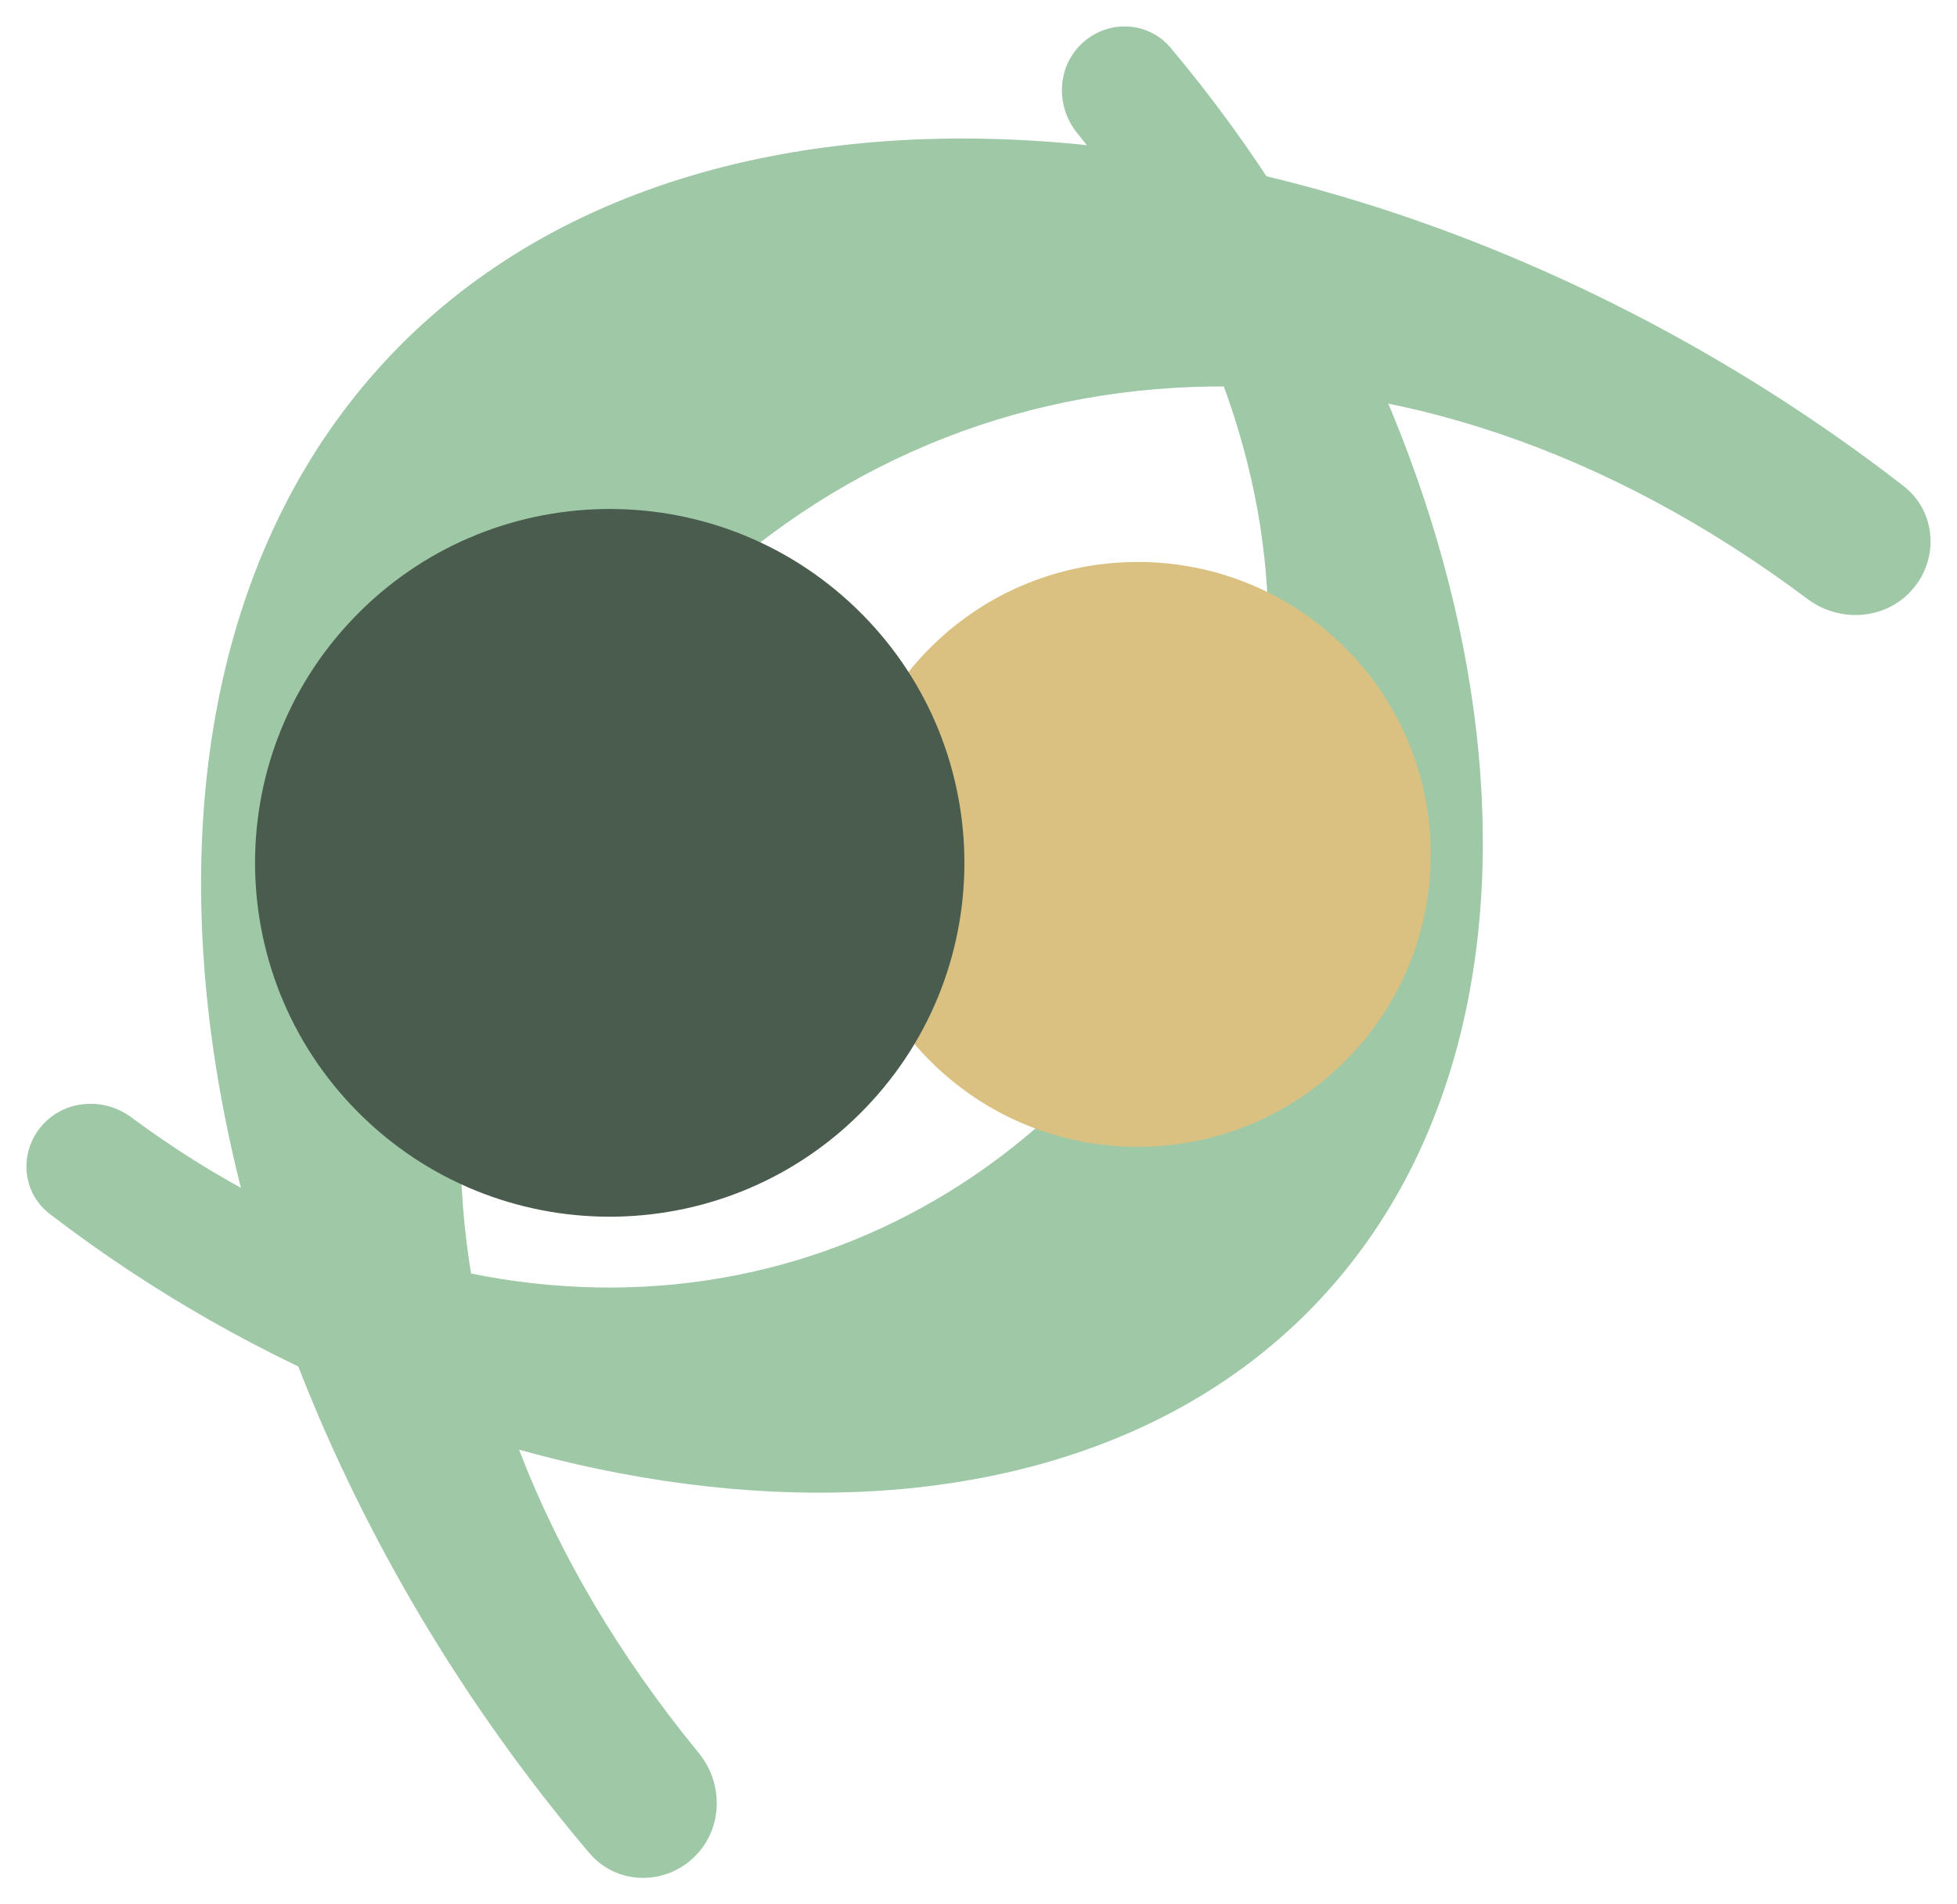 <svg width="37" height="36" viewBox="0 0 37 36" fill="none" xmlns="http://www.w3.org/2000/svg">
<path d="M20.411 0.866C20.888 0.369 21.688 0.375 22.131 0.902C28.397 8.357 30.257 19.053 24.858 24.669C19.459 30.286 8.67 28.881 0.94 22.948C0.394 22.529 0.354 21.732 0.832 21.236C1.267 20.783 1.978 20.748 2.482 21.122C8.828 25.821 15.964 25.175 20.478 20.479C24.991 15.783 25.34 8.643 20.366 2.516C19.971 2.029 19.976 1.318 20.411 0.866Z" fill="#9FC8A7"/>
<path d="M17.509 12.325C15.391 14.529 15.464 18.029 17.674 20.142C19.883 22.255 23.391 22.182 25.509 19.978C27.627 17.774 27.554 14.275 25.345 12.161C23.136 10.048 19.627 10.122 17.509 12.325Z" fill="#DBC181"/>
<path d="M13.16 35.071C13.671 34.54 13.676 33.706 13.209 33.136C7.148 25.749 7.426 17.247 12.723 11.737C18.02 6.226 26.523 5.593 34.175 11.324C34.766 11.766 35.601 11.725 36.111 11.194C36.67 10.613 36.625 9.68 35.987 9.186C26.669 1.963 13.764 0.08 7.428 6.672C1.092 13.264 3.519 26.047 11.144 35.032C11.665 35.646 12.601 35.652 13.16 35.071Z" fill="#9FC8A7"/>
<path d="M6.688 11.681C4.124 14.348 4.214 18.582 6.887 21.14C9.56 23.697 13.805 23.608 16.368 20.941C18.931 18.274 18.842 14.04 16.169 11.483C13.496 8.926 9.251 9.015 6.688 11.681Z" fill="#4A5C4D"/>
</svg>
